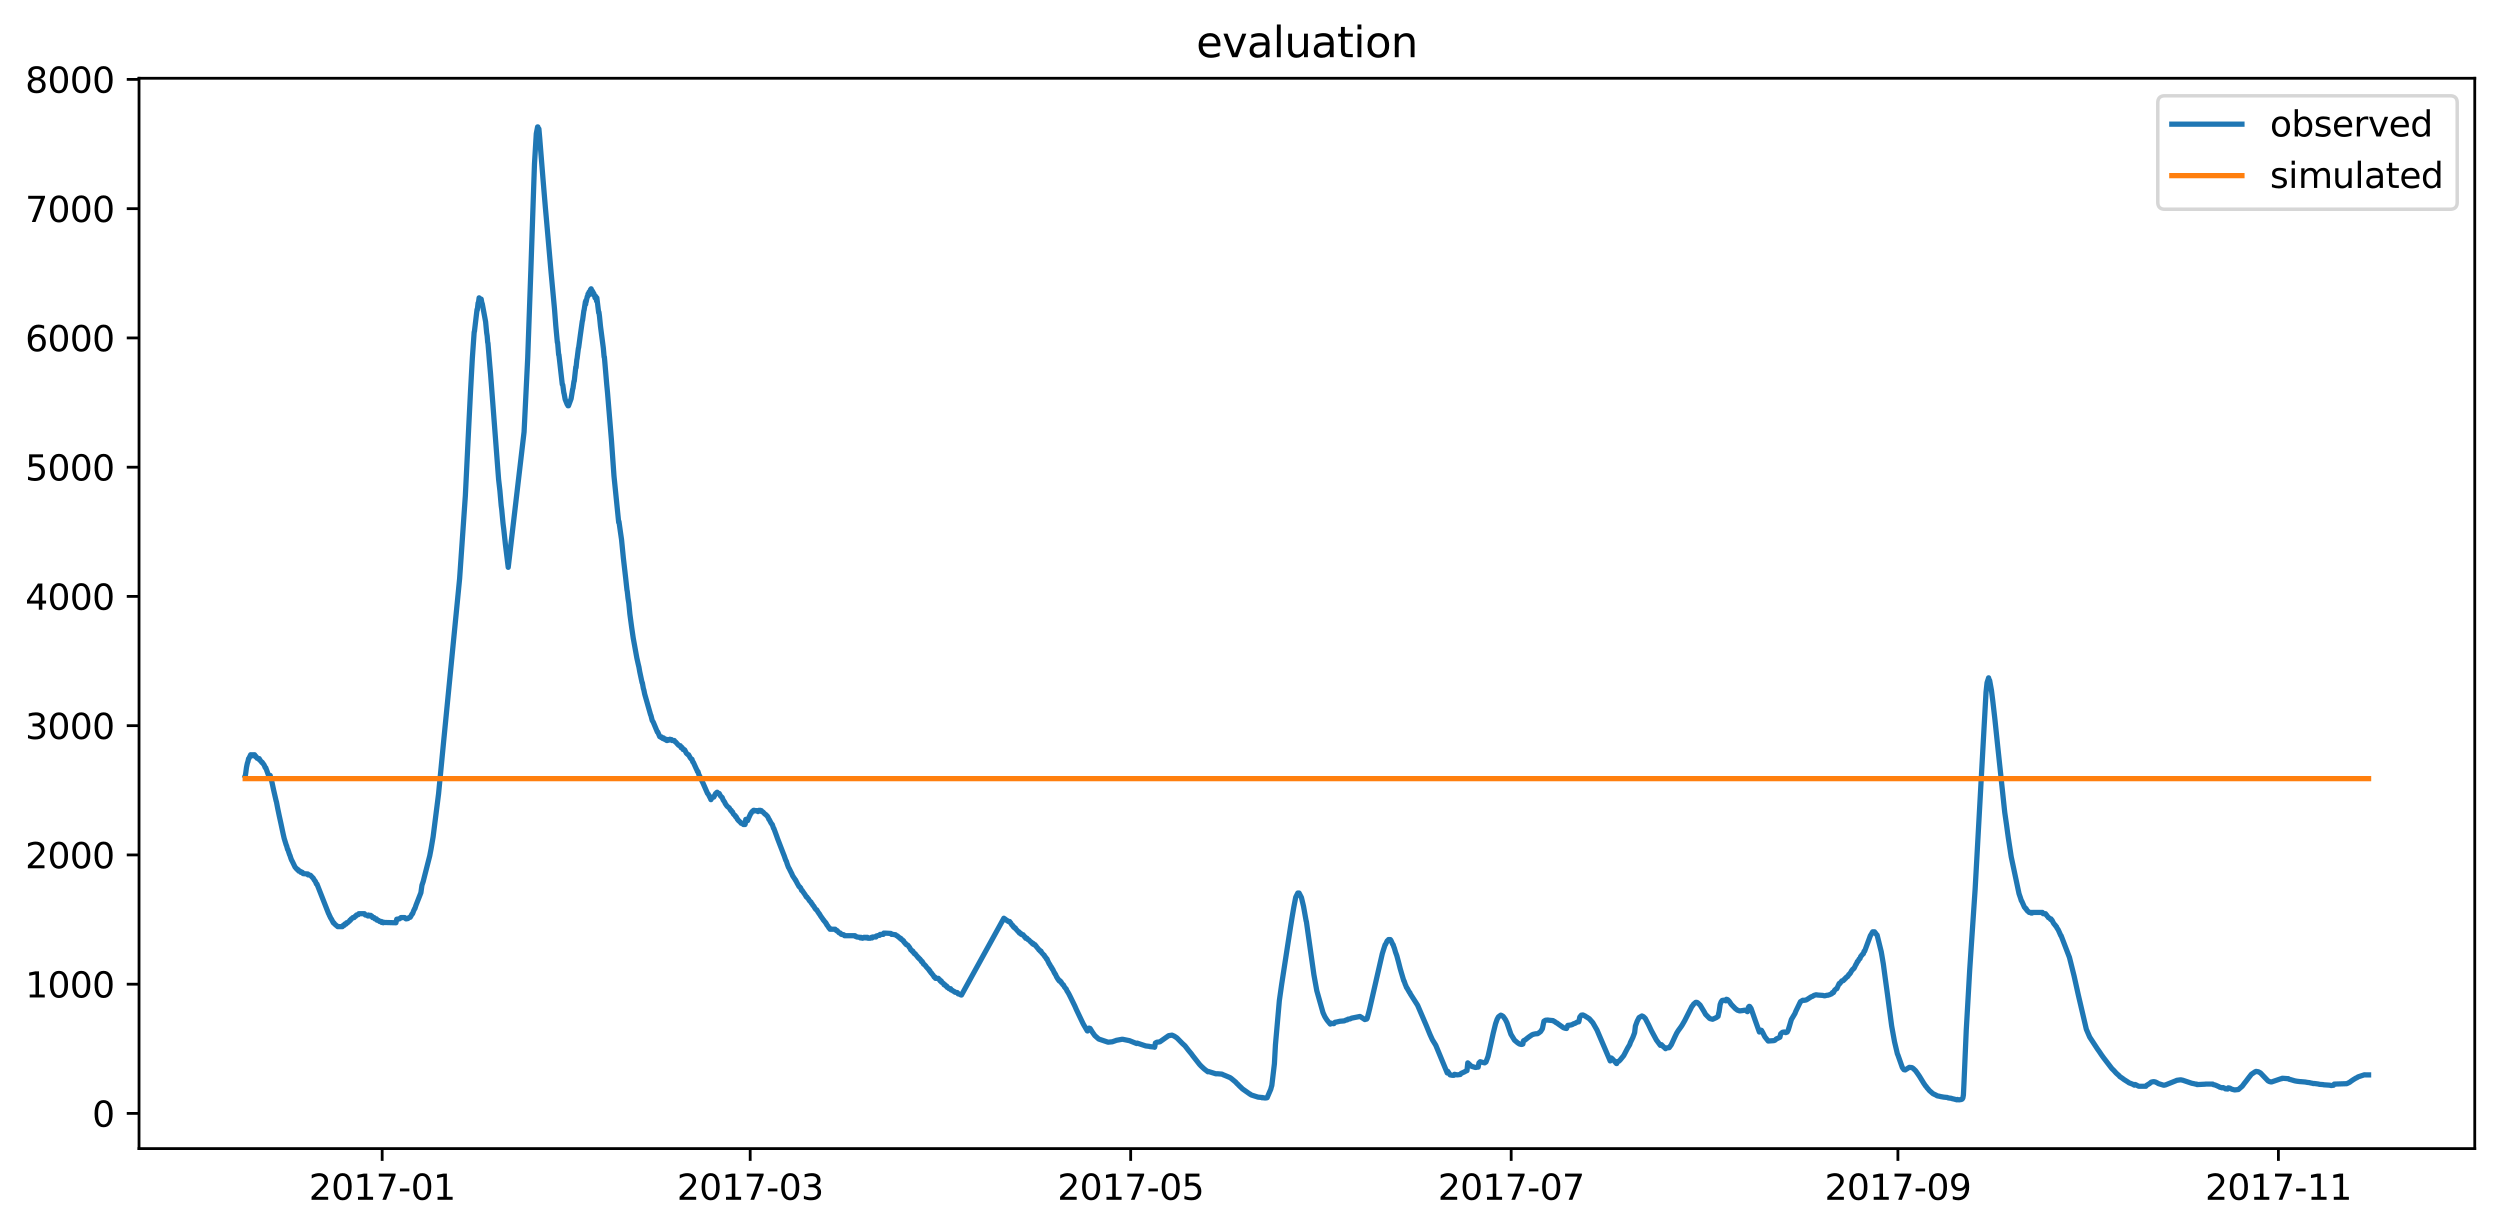 <?xml version="1.0" encoding="utf-8" standalone="no"?>
<!DOCTYPE svg PUBLIC "-//W3C//DTD SVG 1.1//EN"
  "http://www.w3.org/Graphics/SVG/1.1/DTD/svg11.dtd">
<svg xmlns:xlink="http://www.w3.org/1999/xlink" width="712.96pt" height="351.436pt" viewBox="0 0 712.96 351.436" xmlns="http://www.w3.org/2000/svg" version="1.1">
 <defs>
  <style type="text/css">*{stroke-linejoin: round; stroke-linecap: butt}</style>
 </defs>
 <g id="figure_1">
  <g id="patch_1">
   <path d="M 0 351.436 
L 712.96 351.436 
L 712.96 0 
L 0 0 
z
" style="fill: #ffffff"/>
  </g>
  <g id="axes_1">
   <g id="patch_2">
    <path d="M 39.65 327.558 
L 705.76 327.558 
L 705.76 22.318 
L 39.65 22.318 
z
" style="fill: #ffffff"/>
   </g>
   <g id="matplotlib.axis_1">
    <g id="xtick_1">
     <g id="line2d_1">
      <defs>
       <path id="m79814b80e9" d="M 0 0 
L 0 3.5 
" style="stroke: #000000; stroke-width: 0.8"/>
      </defs>
      <g>
       <use xlink:href="#m79814b80e9" x="108.989" y="327.558" style="stroke: #000000; stroke-width: 0.8"/>
      </g>
     </g>
     <g id="text_1">
      <!-- 2017-01 -->
      <g transform="translate(88.097 342.157) scale(0.1 -0.1)">
       <defs>
        <path id="DejaVuSans-32" d="M 1228 531 
L 3431 531 
L 3431 0 
L 469 0 
L 469 531 
Q 828 903 1448 1529 
Q 2069 2156 2228 2338 
Q 2531 2678 2651 2914 
Q 2772 3150 2772 3378 
Q 2772 3750 2511 3984 
Q 2250 4219 1831 4219 
Q 1534 4219 1204 4116 
Q 875 4013 500 3803 
L 500 4441 
Q 881 4594 1212 4672 
Q 1544 4750 1819 4750 
Q 2544 4750 2975 4387 
Q 3406 4025 3406 3419 
Q 3406 3131 3298 2873 
Q 3191 2616 2906 2266 
Q 2828 2175 2409 1742 
Q 1991 1309 1228 531 
z
" transform="scale(0.016)"/>
        <path id="DejaVuSans-30" d="M 2034 4250 
Q 1547 4250 1301 3770 
Q 1056 3291 1056 2328 
Q 1056 1369 1301 889 
Q 1547 409 2034 409 
Q 2525 409 2770 889 
Q 3016 1369 3016 2328 
Q 3016 3291 2770 3770 
Q 2525 4250 2034 4250 
z
M 2034 4750 
Q 2819 4750 3233 4129 
Q 3647 3509 3647 2328 
Q 3647 1150 3233 529 
Q 2819 -91 2034 -91 
Q 1250 -91 836 529 
Q 422 1150 422 2328 
Q 422 3509 836 4129 
Q 1250 4750 2034 4750 
z
" transform="scale(0.016)"/>
        <path id="DejaVuSans-31" d="M 794 531 
L 1825 531 
L 1825 4091 
L 703 3866 
L 703 4441 
L 1819 4666 
L 2450 4666 
L 2450 531 
L 3481 531 
L 3481 0 
L 794 0 
L 794 531 
z
" transform="scale(0.016)"/>
        <path id="DejaVuSans-37" d="M 525 4666 
L 3525 4666 
L 3525 4397 
L 1831 0 
L 1172 0 
L 2766 4134 
L 525 4134 
L 525 4666 
z
" transform="scale(0.016)"/>
        <path id="DejaVuSans-2d" d="M 313 2009 
L 1997 2009 
L 1997 1497 
L 313 1497 
L 313 2009 
z
" transform="scale(0.016)"/>
       </defs>
       <use xlink:href="#DejaVuSans-32"/>
       <use xlink:href="#DejaVuSans-30" x="63.623"/>
       <use xlink:href="#DejaVuSans-31" x="127.246"/>
       <use xlink:href="#DejaVuSans-37" x="190.869"/>
       <use xlink:href="#DejaVuSans-2d" x="254.492"/>
       <use xlink:href="#DejaVuSans-30" x="290.576"/>
       <use xlink:href="#DejaVuSans-31" x="354.199"/>
      </g>
     </g>
    </g>
    <g id="xtick_2">
     <g id="line2d_2">
      <g>
       <use xlink:href="#m79814b80e9" x="213.941" y="327.558" style="stroke: #000000; stroke-width: 0.8"/>
      </g>
     </g>
     <g id="text_2">
      <!-- 2017-03 -->
      <g transform="translate(193.05 342.157) scale(0.1 -0.1)">
       <defs>
        <path id="DejaVuSans-33" d="M 2597 2516 
Q 3050 2419 3304 2112 
Q 3559 1806 3559 1356 
Q 3559 666 3084 287 
Q 2609 -91 1734 -91 
Q 1441 -91 1130 -33 
Q 819 25 488 141 
L 488 750 
Q 750 597 1062 519 
Q 1375 441 1716 441 
Q 2309 441 2620 675 
Q 2931 909 2931 1356 
Q 2931 1769 2642 2001 
Q 2353 2234 1838 2234 
L 1294 2234 
L 1294 2753 
L 1863 2753 
Q 2328 2753 2575 2939 
Q 2822 3125 2822 3475 
Q 2822 3834 2567 4026 
Q 2313 4219 1838 4219 
Q 1578 4219 1281 4162 
Q 984 4106 628 3988 
L 628 4550 
Q 988 4650 1302 4700 
Q 1616 4750 1894 4750 
Q 2613 4750 3031 4423 
Q 3450 4097 3450 3541 
Q 3450 3153 3228 2886 
Q 3006 2619 2597 2516 
z
" transform="scale(0.016)"/>
       </defs>
       <use xlink:href="#DejaVuSans-32"/>
       <use xlink:href="#DejaVuSans-30" x="63.623"/>
       <use xlink:href="#DejaVuSans-31" x="127.246"/>
       <use xlink:href="#DejaVuSans-37" x="190.869"/>
       <use xlink:href="#DejaVuSans-2d" x="254.492"/>
       <use xlink:href="#DejaVuSans-30" x="290.576"/>
       <use xlink:href="#DejaVuSans-33" x="354.199"/>
      </g>
     </g>
    </g>
    <g id="xtick_3">
     <g id="line2d_3">
      <g>
       <use xlink:href="#m79814b80e9" x="322.452" y="327.558" style="stroke: #000000; stroke-width: 0.8"/>
      </g>
     </g>
     <g id="text_3">
      <!-- 2017-05 -->
      <g transform="translate(301.561 342.157) scale(0.1 -0.1)">
       <defs>
        <path id="DejaVuSans-35" d="M 691 4666 
L 3169 4666 
L 3169 4134 
L 1269 4134 
L 1269 2991 
Q 1406 3038 1543 3061 
Q 1681 3084 1819 3084 
Q 2600 3084 3056 2656 
Q 3513 2228 3513 1497 
Q 3513 744 3044 326 
Q 2575 -91 1722 -91 
Q 1428 -91 1123 -41 
Q 819 9 494 109 
L 494 744 
Q 775 591 1075 516 
Q 1375 441 1709 441 
Q 2250 441 2565 725 
Q 2881 1009 2881 1497 
Q 2881 1984 2565 2268 
Q 2250 2553 1709 2553 
Q 1456 2553 1204 2497 
Q 953 2441 691 2322 
L 691 4666 
z
" transform="scale(0.016)"/>
       </defs>
       <use xlink:href="#DejaVuSans-32"/>
       <use xlink:href="#DejaVuSans-30" x="63.623"/>
       <use xlink:href="#DejaVuSans-31" x="127.246"/>
       <use xlink:href="#DejaVuSans-37" x="190.869"/>
       <use xlink:href="#DejaVuSans-2d" x="254.492"/>
       <use xlink:href="#DejaVuSans-30" x="290.576"/>
       <use xlink:href="#DejaVuSans-35" x="354.199"/>
      </g>
     </g>
    </g>
    <g id="xtick_4">
     <g id="line2d_4">
      <g>
       <use xlink:href="#m79814b80e9" x="430.963" y="327.558" style="stroke: #000000; stroke-width: 0.8"/>
      </g>
     </g>
     <g id="text_4">
      <!-- 2017-07 -->
      <g transform="translate(410.071 342.157) scale(0.1 -0.1)">
       <use xlink:href="#DejaVuSans-32"/>
       <use xlink:href="#DejaVuSans-30" x="63.623"/>
       <use xlink:href="#DejaVuSans-31" x="127.246"/>
       <use xlink:href="#DejaVuSans-37" x="190.869"/>
       <use xlink:href="#DejaVuSans-2d" x="254.492"/>
       <use xlink:href="#DejaVuSans-30" x="290.576"/>
       <use xlink:href="#DejaVuSans-37" x="354.199"/>
      </g>
     </g>
    </g>
    <g id="xtick_5">
     <g id="line2d_5">
      <g>
       <use xlink:href="#m79814b80e9" x="541.252" y="327.558" style="stroke: #000000; stroke-width: 0.8"/>
      </g>
     </g>
     <g id="text_5">
      <!-- 2017-09 -->
      <g transform="translate(520.361 342.157) scale(0.1 -0.1)">
       <defs>
        <path id="DejaVuSans-39" d="M 703 97 
L 703 672 
Q 941 559 1184 500 
Q 1428 441 1663 441 
Q 2288 441 2617 861 
Q 2947 1281 2994 2138 
Q 2813 1869 2534 1725 
Q 2256 1581 1919 1581 
Q 1219 1581 811 2004 
Q 403 2428 403 3163 
Q 403 3881 828 4315 
Q 1253 4750 1959 4750 
Q 2769 4750 3195 4129 
Q 3622 3509 3622 2328 
Q 3622 1225 3098 567 
Q 2575 -91 1691 -91 
Q 1453 -91 1209 -44 
Q 966 3 703 97 
z
M 1959 2075 
Q 2384 2075 2632 2365 
Q 2881 2656 2881 3163 
Q 2881 3666 2632 3958 
Q 2384 4250 1959 4250 
Q 1534 4250 1286 3958 
Q 1038 3666 1038 3163 
Q 1038 2656 1286 2365 
Q 1534 2075 1959 2075 
z
" transform="scale(0.016)"/>
       </defs>
       <use xlink:href="#DejaVuSans-32"/>
       <use xlink:href="#DejaVuSans-30" x="63.623"/>
       <use xlink:href="#DejaVuSans-31" x="127.246"/>
       <use xlink:href="#DejaVuSans-37" x="190.869"/>
       <use xlink:href="#DejaVuSans-2d" x="254.492"/>
       <use xlink:href="#DejaVuSans-30" x="290.576"/>
       <use xlink:href="#DejaVuSans-39" x="354.199"/>
      </g>
     </g>
    </g>
    <g id="xtick_6">
     <g id="line2d_6">
      <g>
       <use xlink:href="#m79814b80e9" x="649.763" y="327.558" style="stroke: #000000; stroke-width: 0.8"/>
      </g>
     </g>
     <g id="text_6">
      <!-- 2017-11 -->
      <g transform="translate(628.871 342.157) scale(0.1 -0.1)">
       <use xlink:href="#DejaVuSans-32"/>
       <use xlink:href="#DejaVuSans-30" x="63.623"/>
       <use xlink:href="#DejaVuSans-31" x="127.246"/>
       <use xlink:href="#DejaVuSans-37" x="190.869"/>
       <use xlink:href="#DejaVuSans-2d" x="254.492"/>
       <use xlink:href="#DejaVuSans-31" x="290.576"/>
       <use xlink:href="#DejaVuSans-31" x="354.199"/>
      </g>
     </g>
    </g>
   </g>
   <g id="matplotlib.axis_2">
    <g id="ytick_1">
     <g id="line2d_7">
      <defs>
       <path id="m3cd51b15e0" d="M 0 0 
L -3.5 0 
" style="stroke: #000000; stroke-width: 0.8"/>
      </defs>
      <g>
       <use xlink:href="#m3cd51b15e0" x="39.65" y="317.53" style="stroke: #000000; stroke-width: 0.8"/>
      </g>
     </g>
     <g id="text_7">
      <!-- 0 -->
      <g transform="translate(26.288 321.329) scale(0.1 -0.1)">
       <use xlink:href="#DejaVuSans-30"/>
      </g>
     </g>
    </g>
    <g id="ytick_2">
     <g id="line2d_8">
      <g>
       <use xlink:href="#m3cd51b15e0" x="39.65" y="280.67" style="stroke: #000000; stroke-width: 0.8"/>
      </g>
     </g>
     <g id="text_8">
      <!-- 1000 -->
      <g transform="translate(7.2 284.469) scale(0.1 -0.1)">
       <use xlink:href="#DejaVuSans-31"/>
       <use xlink:href="#DejaVuSans-30" x="63.623"/>
       <use xlink:href="#DejaVuSans-30" x="127.246"/>
       <use xlink:href="#DejaVuSans-30" x="190.869"/>
      </g>
     </g>
    </g>
    <g id="ytick_3">
     <g id="line2d_9">
      <g>
       <use xlink:href="#m3cd51b15e0" x="39.65" y="243.81" style="stroke: #000000; stroke-width: 0.8"/>
      </g>
     </g>
     <g id="text_9">
      <!-- 2000 -->
      <g transform="translate(7.2 247.609) scale(0.1 -0.1)">
       <use xlink:href="#DejaVuSans-32"/>
       <use xlink:href="#DejaVuSans-30" x="63.623"/>
       <use xlink:href="#DejaVuSans-30" x="127.246"/>
       <use xlink:href="#DejaVuSans-30" x="190.869"/>
      </g>
     </g>
    </g>
    <g id="ytick_4">
     <g id="line2d_10">
      <g>
       <use xlink:href="#m3cd51b15e0" x="39.65" y="206.95" style="stroke: #000000; stroke-width: 0.8"/>
      </g>
     </g>
     <g id="text_10">
      <!-- 3000 -->
      <g transform="translate(7.2 210.749) scale(0.1 -0.1)">
       <use xlink:href="#DejaVuSans-33"/>
       <use xlink:href="#DejaVuSans-30" x="63.623"/>
       <use xlink:href="#DejaVuSans-30" x="127.246"/>
       <use xlink:href="#DejaVuSans-30" x="190.869"/>
      </g>
     </g>
    </g>
    <g id="ytick_5">
     <g id="line2d_11">
      <g>
       <use xlink:href="#m3cd51b15e0" x="39.65" y="170.09" style="stroke: #000000; stroke-width: 0.8"/>
      </g>
     </g>
     <g id="text_11">
      <!-- 4000 -->
      <g transform="translate(7.2 173.889) scale(0.1 -0.1)">
       <defs>
        <path id="DejaVuSans-34" d="M 2419 4116 
L 825 1625 
L 2419 1625 
L 2419 4116 
z
M 2253 4666 
L 3047 4666 
L 3047 1625 
L 3713 1625 
L 3713 1100 
L 3047 1100 
L 3047 0 
L 2419 0 
L 2419 1100 
L 313 1100 
L 313 1709 
L 2253 4666 
z
" transform="scale(0.016)"/>
       </defs>
       <use xlink:href="#DejaVuSans-34"/>
       <use xlink:href="#DejaVuSans-30" x="63.623"/>
       <use xlink:href="#DejaVuSans-30" x="127.246"/>
       <use xlink:href="#DejaVuSans-30" x="190.869"/>
      </g>
     </g>
    </g>
    <g id="ytick_6">
     <g id="line2d_12">
      <g>
       <use xlink:href="#m3cd51b15e0" x="39.65" y="133.23" style="stroke: #000000; stroke-width: 0.8"/>
      </g>
     </g>
     <g id="text_12">
      <!-- 5000 -->
      <g transform="translate(7.2 137.029) scale(0.1 -0.1)">
       <use xlink:href="#DejaVuSans-35"/>
       <use xlink:href="#DejaVuSans-30" x="63.623"/>
       <use xlink:href="#DejaVuSans-30" x="127.246"/>
       <use xlink:href="#DejaVuSans-30" x="190.869"/>
      </g>
     </g>
    </g>
    <g id="ytick_7">
     <g id="line2d_13">
      <g>
       <use xlink:href="#m3cd51b15e0" x="39.65" y="96.37" style="stroke: #000000; stroke-width: 0.8"/>
      </g>
     </g>
     <g id="text_13">
      <!-- 6000 -->
      <g transform="translate(7.2 100.169) scale(0.1 -0.1)">
       <defs>
        <path id="DejaVuSans-36" d="M 2113 2584 
Q 1688 2584 1439 2293 
Q 1191 2003 1191 1497 
Q 1191 994 1439 701 
Q 1688 409 2113 409 
Q 2538 409 2786 701 
Q 3034 994 3034 1497 
Q 3034 2003 2786 2293 
Q 2538 2584 2113 2584 
z
M 3366 4563 
L 3366 3988 
Q 3128 4100 2886 4159 
Q 2644 4219 2406 4219 
Q 1781 4219 1451 3797 
Q 1122 3375 1075 2522 
Q 1259 2794 1537 2939 
Q 1816 3084 2150 3084 
Q 2853 3084 3261 2657 
Q 3669 2231 3669 1497 
Q 3669 778 3244 343 
Q 2819 -91 2113 -91 
Q 1303 -91 875 529 
Q 447 1150 447 2328 
Q 447 3434 972 4092 
Q 1497 4750 2381 4750 
Q 2619 4750 2861 4703 
Q 3103 4656 3366 4563 
z
" transform="scale(0.016)"/>
       </defs>
       <use xlink:href="#DejaVuSans-36"/>
       <use xlink:href="#DejaVuSans-30" x="63.623"/>
       <use xlink:href="#DejaVuSans-30" x="127.246"/>
       <use xlink:href="#DejaVuSans-30" x="190.869"/>
      </g>
     </g>
    </g>
    <g id="ytick_8">
     <g id="line2d_14">
      <g>
       <use xlink:href="#m3cd51b15e0" x="39.65" y="59.51" style="stroke: #000000; stroke-width: 0.8"/>
      </g>
     </g>
     <g id="text_14">
      <!-- 7000 -->
      <g transform="translate(7.2 63.309) scale(0.1 -0.1)">
       <use xlink:href="#DejaVuSans-37"/>
       <use xlink:href="#DejaVuSans-30" x="63.623"/>
       <use xlink:href="#DejaVuSans-30" x="127.246"/>
       <use xlink:href="#DejaVuSans-30" x="190.869"/>
      </g>
     </g>
    </g>
    <g id="ytick_9">
     <g id="line2d_15">
      <g>
       <use xlink:href="#m3cd51b15e0" x="39.65" y="22.65" style="stroke: #000000; stroke-width: 0.8"/>
      </g>
     </g>
     <g id="text_15">
      <!-- 8000 -->
      <g transform="translate(7.2 26.45) scale(0.1 -0.1)">
       <defs>
        <path id="DejaVuSans-38" d="M 2034 2216 
Q 1584 2216 1326 1975 
Q 1069 1734 1069 1313 
Q 1069 891 1326 650 
Q 1584 409 2034 409 
Q 2484 409 2743 651 
Q 3003 894 3003 1313 
Q 3003 1734 2745 1975 
Q 2488 2216 2034 2216 
z
M 1403 2484 
Q 997 2584 770 2862 
Q 544 3141 544 3541 
Q 544 4100 942 4425 
Q 1341 4750 2034 4750 
Q 2731 4750 3128 4425 
Q 3525 4100 3525 3541 
Q 3525 3141 3298 2862 
Q 3072 2584 2669 2484 
Q 3125 2378 3379 2068 
Q 3634 1759 3634 1313 
Q 3634 634 3220 271 
Q 2806 -91 2034 -91 
Q 1263 -91 848 271 
Q 434 634 434 1313 
Q 434 1759 690 2068 
Q 947 2378 1403 2484 
z
M 1172 3481 
Q 1172 3119 1398 2916 
Q 1625 2713 2034 2713 
Q 2441 2713 2670 2916 
Q 2900 3119 2900 3481 
Q 2900 3844 2670 4047 
Q 2441 4250 2034 4250 
Q 1625 4250 1398 4047 
Q 1172 3844 1172 3481 
z
" transform="scale(0.016)"/>
       </defs>
       <use xlink:href="#DejaVuSans-38"/>
       <use xlink:href="#DejaVuSans-30" x="63.623"/>
       <use xlink:href="#DejaVuSans-30" x="127.246"/>
       <use xlink:href="#DejaVuSans-30" x="190.869"/>
      </g>
     </g>
    </g>
   </g>
   <g id="line2d_16">
    <path d="M 69.928 221.23 
L 70.002 221.045 
L 70.298 218.834 
L 70.447 218.097 
L 70.595 217.451 
L 70.669 217.359 
L 70.891 216.346 
L 70.965 216.346 
L 71.484 215.24 
L 71.632 215.608 
L 71.707 215.332 
L 71.781 215.516 
L 71.855 215.24 
L 71.929 215.332 
L 72.225 215.24 
L 72.3 215.516 
L 72.374 215.332 
L 72.448 215.516 
L 72.522 215.424 
L 72.596 215.24 
L 72.818 215.608 
L 72.892 215.608 
L 72.967 215.885 
L 73.041 215.793 
L 73.337 216.254 
L 73.411 216.161 
L 73.634 216.346 
L 73.93 216.346 
L 74.004 216.714 
L 74.078 216.622 
L 74.375 217.083 
L 74.523 217.175 
L 74.671 217.451 
L 74.745 217.359 
L 75.338 218.189 
L 75.635 218.926 
L 75.783 218.926 
L 76.45 220.769 
L 76.598 221.137 
L 76.673 221.23 
L 76.747 221.598 
L 76.895 221.137 
L 77.043 221.137 
L 77.488 222.796 
L 77.636 223.441 
L 78.007 225.192 
L 78.748 228.417 
L 78.822 228.602 
L 79.193 230.537 
L 79.637 232.656 
L 80.082 234.683 
L 80.453 236.434 
L 80.749 237.817 
L 81.046 239.107 
L 81.639 241.042 
L 81.713 241.134 
L 82.009 242.24 
L 82.083 242.24 
L 82.602 243.806 
L 82.676 243.898 
L 82.973 244.82 
L 83.195 245.373 
L 83.269 245.465 
L 83.492 245.926 
L 84.159 247.308 
L 84.307 247.4 
L 84.455 247.677 
L 84.677 247.769 
L 84.826 248.045 
L 85.048 248.045 
L 85.196 248.414 
L 85.493 248.414 
L 85.641 248.598 
L 85.715 248.598 
L 85.789 248.782 
L 85.863 248.598 
L 86.012 248.782 
L 86.234 248.782 
L 86.456 249.151 
L 87.79 249.243 
L 87.865 249.52 
L 87.939 249.427 
L 88.087 249.52 
L 88.532 249.612 
L 89.125 250.257 
L 89.273 250.349 
L 89.643 250.994 
L 89.94 251.363 
L 90.236 252.1 
L 90.385 252.1 
L 93.572 260.209 
L 93.72 260.578 
L 93.794 260.67 
L 94.016 261.223 
L 94.091 261.315 
L 94.239 261.683 
L 94.535 262.144 
L 95.054 263.158 
L 95.202 263.158 
L 95.425 263.526 
L 95.573 263.619 
L 95.869 263.895 
L 96.018 263.987 
L 96.314 264.264 
L 97.648 264.264 
L 97.871 263.895 
L 98.167 263.895 
L 98.315 263.526 
L 98.686 263.526 
L 98.834 263.158 
L 99.131 263.158 
L 99.353 262.881 
L 99.575 262.789 
L 99.65 262.697 
L 99.798 262.421 
L 99.946 262.421 
L 100.168 262.052 
L 100.391 261.96 
L 100.613 261.683 
L 100.984 261.683 
L 101.132 261.407 
L 101.28 261.315 
L 101.428 261.315 
L 101.651 260.946 
L 102.17 260.854 
L 102.318 260.578 
L 103.948 260.578 
L 104.171 260.946 
L 104.764 261.038 
L 104.912 261.223 
L 104.986 261.223 
L 105.06 260.946 
L 105.134 261.038 
L 105.209 261.038 
L 105.283 261.223 
L 105.357 261.038 
L 105.431 261.131 
L 105.579 261.038 
L 105.727 261.038 
L 105.876 261.315 
L 106.098 261.315 
L 106.246 261.683 
L 106.691 261.683 
L 106.913 262.052 
L 107.358 262.052 
L 107.506 262.421 
L 108.025 262.513 
L 108.247 262.789 
L 108.766 262.789 
L 108.84 263.066 
L 108.914 262.974 
L 108.989 263.066 
L 109.063 262.974 
L 109.285 263.158 
L 109.359 262.974 
L 109.433 263.066 
L 112.917 263.158 
L 113.139 262.144 
L 113.88 262.052 
L 114.103 261.868 
L 114.177 261.868 
L 114.325 261.683 
L 115.437 261.683 
L 115.659 261.96 
L 115.808 262.052 
L 116.326 261.96 
L 116.623 261.683 
L 116.993 261.591 
L 117.142 261.315 
L 117.216 261.223 
L 117.438 260.762 
L 117.586 260.578 
L 117.661 260.578 
L 118.031 259.564 
L 118.105 259.472 
L 118.254 259.103 
L 118.328 259.103 
L 118.624 258.182 
L 120.032 254.588 
L 120.329 252.468 
L 120.699 251.363 
L 120.996 250.165 
L 122.552 244.083 
L 122.923 242.148 
L 123.516 238.646 
L 125.072 226.39 
L 126.481 211.83 
L 131.076 165.018 
L 132.707 141.428 
L 133.744 120.326 
L 134.189 111.479 
L 134.708 102.08 
L 135.227 94.708 
L 135.301 94.524 
L 136.042 88.257 
L 136.116 88.442 
L 136.339 86.414 
L 136.413 86.599 
L 136.635 84.94 
L 136.709 85.309 
L 136.783 85.124 
L 136.857 85.124 
L 137.006 85.493 
L 137.08 85.493 
L 137.154 85.861 
L 137.228 85.309 
L 137.45 86.599 
L 137.525 86.599 
L 138.488 91.759 
L 138.785 94.892 
L 138.933 95.814 
L 139.081 97.657 
L 139.155 97.841 
L 139.674 104.107 
L 139.896 106.595 
L 142.194 136.728 
L 142.565 139.953 
L 142.935 144.192 
L 143.083 145.298 
L 143.454 149.261 
L 143.676 151.011 
L 144.121 155.158 
L 144.936 161.793 
L 149.458 123.182 
L 150.495 102.08 
L 151.385 77.199 
L 152.422 46.79 
L 152.941 38.128 
L 153.312 36.193 
L 153.386 36.193 
L 153.46 36.469 
L 153.534 37.298 
L 153.608 37.022 
L 153.683 36.746 
L 153.905 39.234 
L 154.794 50.292 
L 155.165 54.807 
L 155.536 59.23 
L 155.906 63.377 
L 157.166 77.752 
L 158.13 88.073 
L 158.5 92.865 
L 158.945 97.657 
L 159.019 97.657 
L 159.316 101.158 
L 159.39 101.158 
L 160.353 109.636 
L 160.427 109.636 
L 160.501 109.82 
L 160.798 112.032 
L 160.872 112.216 
L 161.169 113.875 
L 161.762 115.349 
L 161.836 114.981 
L 161.984 115.718 
L 162.058 115.534 
L 162.132 115.718 
L 162.873 113.691 
L 163.318 110.926 
L 163.392 110.834 
L 163.689 108.715 
L 163.763 108.715 
L 164.207 104.66 
L 164.282 104.844 
L 164.504 102.541 
L 164.578 102.264 
L 164.949 99.315 
L 165.023 99.131 
L 165.467 95.814 
L 166.06 91.575 
L 166.135 91.39 
L 166.505 88.626 
L 166.579 88.442 
L 166.95 86.046 
L 167.024 86.783 
L 167.098 85.677 
L 167.172 86.046 
L 167.469 84.571 
L 167.617 84.571 
L 167.691 83.834 
L 167.765 84.018 
L 167.988 83.281 
L 168.062 84.018 
L 168.284 82.913 
L 168.432 82.544 
L 168.506 82.728 
L 168.58 82.36 
L 168.803 82.913 
L 168.877 82.913 
L 169.099 83.281 
L 169.173 84.018 
L 169.248 83.834 
L 169.322 83.65 
L 169.618 84.571 
L 169.692 84.94 
L 169.766 84.387 
L 169.841 84.94 
L 169.915 84.571 
L 170.137 85.861 
L 170.211 84.94 
L 170.73 89.179 
L 170.804 88.995 
L 170.952 90.1 
L 171.249 93.049 
L 172.064 99.315 
L 172.286 101.803 
L 172.361 101.803 
L 173.028 109.636 
L 173.25 111.94 
L 174.362 125.394 
L 175.103 135.807 
L 176.437 148.984 
L 176.511 148.708 
L 176.956 151.841 
L 177.252 153.868 
L 177.771 159.121 
L 178.438 164.926 
L 178.809 168.336 
L 178.883 168.612 
L 179.105 170.639 
L 179.328 172.022 
L 179.624 175.063 
L 180.143 178.933 
L 180.588 181.974 
L 181.625 187.687 
L 181.996 189.346 
L 182.218 190.267 
L 182.441 191.557 
L 182.737 192.94 
L 183.108 194.69 
L 183.182 194.69 
L 183.478 196.349 
L 183.627 196.81 
L 183.849 197.916 
L 185.554 203.905 
L 185.628 203.998 
L 185.999 205.472 
L 186.295 205.933 
L 187.481 208.789 
L 187.555 208.697 
L 188.148 210.079 
L 188.222 209.987 
L 188.593 210.356 
L 188.667 210.172 
L 188.815 210.448 
L 188.963 210.448 
L 189.037 210.632 
L 189.112 210.54 
L 189.186 210.632 
L 189.26 210.448 
L 189.334 210.54 
L 189.482 210.817 
L 189.556 210.725 
L 189.704 210.817 
L 189.779 210.817 
L 189.853 211.001 
L 189.927 210.817 
L 190.001 211.093 
L 190.075 210.909 
L 190.149 211.185 
L 190.223 211.001 
L 190.297 211.185 
L 190.372 210.909 
L 190.446 211.093 
L 190.52 211.001 
L 190.668 211.093 
L 190.742 210.909 
L 190.816 211.001 
L 190.89 210.909 
L 190.965 211.001 
L 191.039 210.817 
L 191.113 210.909 
L 191.483 210.909 
L 191.632 211.185 
L 192.299 211.185 
L 192.447 211.462 
L 192.595 211.554 
L 192.743 211.646 
L 192.966 211.922 
L 193.559 212.568 
L 193.855 212.66 
L 193.929 212.752 
L 194.003 212.66 
L 194.226 213.213 
L 194.3 213.12 
L 194.374 213.213 
L 194.448 213.12 
L 194.819 213.765 
L 194.893 213.581 
L 195.041 213.765 
L 195.263 213.858 
L 195.782 214.871 
L 195.931 214.963 
L 196.227 215.24 
L 196.375 215.24 
L 196.82 216.069 
L 197.265 216.622 
L 197.339 216.53 
L 197.561 217.267 
L 197.709 217.359 
L 198.673 219.479 
L 198.747 219.571 
L 198.895 220.032 
L 199.044 220.032 
L 199.414 221.23 
L 199.488 221.23 
L 200.304 222.98 
L 200.452 223.257 
L 201.786 226.298 
L 201.934 226.39 
L 202.453 227.404 
L 202.601 227.68 
L 202.749 228.049 
L 203.12 227.312 
L 203.268 227.404 
L 203.565 227.312 
L 204.084 226.298 
L 204.306 226.206 
L 204.38 226.021 
L 204.454 226.206 
L 204.528 225.929 
L 204.677 226.298 
L 204.751 226.206 
L 204.825 226.298 
L 204.899 226.206 
L 205.047 226.298 
L 205.121 226.298 
L 205.492 227.035 
L 205.64 227.127 
L 205.862 227.404 
L 205.937 227.404 
L 206.233 228.141 
L 206.678 228.786 
L 206.826 229.155 
L 207.271 229.8 
L 207.419 229.984 
L 207.567 230.076 
L 207.864 230.352 
L 207.938 230.352 
L 208.308 230.998 
L 208.457 231.182 
L 208.531 231.09 
L 208.679 231.458 
L 208.901 231.55 
L 209.124 232.103 
L 209.568 232.564 
L 209.643 232.564 
L 209.791 232.933 
L 209.939 232.933 
L 210.31 233.67 
L 210.384 233.67 
L 210.606 234.038 
L 210.754 234.131 
L 211.125 234.499 
L 211.199 234.499 
L 211.347 234.776 
L 211.866 234.868 
L 212.014 235.144 
L 212.089 235.052 
L 212.237 235.144 
L 212.459 235.144 
L 212.533 234.96 
L 212.681 233.67 
L 212.83 233.762 
L 213.052 234.038 
L 213.2 234.038 
L 213.497 233.301 
L 214.09 232.011 
L 214.164 232.011 
L 214.46 231.458 
L 214.609 231.366 
L 214.905 231.09 
L 214.979 231.09 
L 215.053 231.274 
L 215.127 231.09 
L 215.202 231.274 
L 215.276 231.182 
L 215.943 231.182 
L 216.165 231.458 
L 216.462 231.09 
L 216.61 231.182 
L 216.684 231.09 
L 216.758 231.182 
L 216.832 231.09 
L 217.055 231.366 
L 217.129 231.182 
L 217.277 231.458 
L 217.573 231.55 
L 218.166 232.195 
L 218.389 232.288 
L 218.611 232.564 
L 218.759 232.656 
L 219.056 233.117 
L 219.278 233.67 
L 219.352 233.67 
L 219.871 234.683 
L 220.019 234.868 
L 220.168 235.144 
L 220.242 235.144 
L 220.612 236.25 
L 220.686 236.25 
L 221.502 238.462 
L 221.724 239.107 
L 223.429 243.53 
L 223.651 244.083 
L 224.096 245.373 
L 224.244 245.557 
L 224.466 246.294 
L 224.837 247.308 
L 225.059 247.677 
L 225.652 248.875 
L 225.801 249.151 
L 226.023 249.704 
L 226.319 250.165 
L 226.69 250.718 
L 226.838 250.994 
L 226.912 250.994 
L 227.061 251.363 
L 227.135 251.455 
L 227.357 251.916 
L 227.579 252.284 
L 227.876 252.837 
L 228.098 252.929 
L 228.247 253.206 
L 228.321 253.206 
L 228.617 253.943 
L 228.765 253.943 
L 229.062 254.404 
L 229.581 255.141 
L 229.951 255.786 
L 230.099 255.786 
L 230.396 256.247 
L 230.544 256.339 
L 230.841 256.892 
L 230.989 256.984 
L 231.211 257.26 
L 231.285 257.26 
L 231.434 257.629 
L 231.582 257.721 
L 231.878 258.274 
L 232.027 258.366 
L 232.101 258.458 
L 232.249 258.735 
L 232.471 259.103 
L 232.694 259.38 
L 232.842 259.472 
L 232.916 259.472 
L 233.287 260.117 
L 233.435 260.301 
L 233.583 260.578 
L 233.657 260.578 
L 234.028 261.223 
L 234.621 262.052 
L 234.843 262.421 
L 234.917 262.421 
L 235.14 262.789 
L 235.288 262.881 
L 235.436 263.158 
L 235.51 263.158 
L 235.658 263.526 
L 235.733 263.526 
L 235.881 263.895 
L 236.029 263.987 
L 236.4 264.632 
L 236.548 264.632 
L 236.696 265.001 
L 238.179 265.001 
L 238.401 265.277 
L 238.623 265.462 
L 238.697 265.369 
L 239.29 266.014 
L 239.661 266.107 
L 239.809 266.383 
L 239.957 266.475 
L 240.624 266.567 
L 240.847 266.844 
L 243.812 266.844 
L 243.886 267.028 
L 243.96 266.936 
L 244.108 267.028 
L 244.33 267.212 
L 245.22 267.305 
L 245.368 267.489 
L 245.516 267.305 
L 245.59 267.489 
L 245.665 267.397 
L 245.887 267.489 
L 245.961 267.581 
L 246.109 267.397 
L 246.183 267.489 
L 246.258 267.397 
L 246.332 267.489 
L 246.406 267.305 
L 246.48 267.397 
L 246.628 267.305 
L 246.776 267.397 
L 246.85 267.305 
L 246.999 267.489 
L 247.073 267.305 
L 247.221 267.489 
L 247.369 267.305 
L 247.592 267.581 
L 247.666 267.489 
L 247.814 267.581 
L 247.962 267.489 
L 248.11 267.581 
L 248.407 267.489 
L 248.555 267.305 
L 248.703 267.489 
L 248.852 267.212 
L 249.815 267.212 
L 249.889 266.936 
L 249.963 267.028 
L 250.186 266.844 
L 250.705 266.752 
L 250.779 266.659 
L 250.853 266.752 
L 251.001 266.475 
L 251.075 266.567 
L 251.223 266.475 
L 251.891 266.475 
L 252.039 266.107 
L 252.113 266.291 
L 252.187 266.199 
L 252.335 266.107 
L 254.04 266.199 
L 254.262 266.475 
L 254.411 266.383 
L 254.559 266.475 
L 255.374 266.567 
L 255.671 266.844 
L 255.967 266.936 
L 256.189 267.212 
L 256.412 267.305 
L 256.634 267.581 
L 256.857 267.581 
L 257.079 267.95 
L 257.375 268.042 
L 257.524 268.318 
L 257.672 268.318 
L 257.82 268.687 
L 257.894 268.687 
L 258.117 269.055 
L 258.265 269.055 
L 258.487 269.424 
L 258.858 269.516 
L 259.08 269.793 
L 259.154 269.885 
L 259.302 270.161 
L 259.377 270.161 
L 259.747 270.898 
L 259.895 270.898 
L 260.118 271.267 
L 260.34 271.267 
L 260.488 271.636 
L 260.563 271.636 
L 260.785 272.004 
L 261.007 272.004 
L 261.23 272.373 
L 261.378 272.465 
L 261.526 272.741 
L 261.6 272.741 
L 261.823 273.11 
L 261.971 273.11 
L 262.193 273.479 
L 262.341 273.479 
L 262.564 273.847 
L 262.638 273.847 
L 262.786 274.216 
L 263.008 274.216 
L 263.157 274.584 
L 263.231 274.584 
L 263.379 274.953 
L 263.601 275.045 
L 263.824 275.322 
L 263.972 275.414 
L 264.12 275.69 
L 264.787 276.427 
L 264.861 276.427 
L 265.01 276.796 
L 265.158 276.796 
L 265.38 277.257 
L 265.603 277.533 
L 265.677 277.533 
L 265.899 277.902 
L 266.047 277.994 
L 266.418 278.639 
L 266.64 278.639 
L 266.789 279.008 
L 267.604 279.008 
L 267.826 279.376 
L 267.974 279.376 
L 268.123 279.745 
L 268.419 279.745 
L 268.493 280.113 
L 268.567 280.021 
L 269.012 280.482 
L 269.086 280.482 
L 269.234 280.851 
L 269.531 280.851 
L 269.753 281.219 
L 269.976 281.219 
L 270.124 281.588 
L 270.42 281.68 
L 270.643 281.956 
L 271.087 281.956 
L 271.236 282.325 
L 271.606 282.417 
L 271.903 282.694 
L 272.199 282.786 
L 272.347 282.97 
L 273.015 283.062 
L 273.089 283.154 
L 273.237 283.431 
L 273.682 283.541 
L 274.052 283.763 
L 274.2 283.763 
L 286.282 261.868 
L 286.504 262.052 
L 286.727 262.144 
L 286.949 262.421 
L 287.245 262.513 
L 287.542 262.789 
L 287.913 262.789 
L 288.135 263.158 
L 288.209 263.158 
L 288.58 263.803 
L 288.728 263.895 
L 288.802 263.895 
L 288.95 264.264 
L 289.098 264.264 
L 289.321 264.632 
L 289.543 264.632 
L 289.691 264.909 
L 290.433 265.738 
L 290.581 265.738 
L 290.729 266.107 
L 291.026 266.107 
L 291.248 266.475 
L 291.767 266.567 
L 291.915 266.844 
L 291.989 266.844 
L 292.211 267.212 
L 292.36 267.212 
L 292.508 267.581 
L 292.879 267.581 
L 293.027 267.857 
L 293.175 267.95 
L 293.397 268.042 
L 293.99 268.687 
L 294.139 268.687 
L 294.361 269.055 
L 294.509 269.055 
L 294.583 269.24 
L 294.657 269.055 
L 294.732 269.332 
L 294.806 269.24 
L 294.954 269.424 
L 295.176 269.424 
L 295.399 269.793 
L 295.473 269.793 
L 295.695 270.161 
L 295.843 270.253 
L 295.992 270.53 
L 296.14 270.622 
L 296.288 270.898 
L 296.436 270.898 
L 296.659 271.267 
L 296.881 271.267 
L 297.029 271.636 
L 297.696 272.373 
L 297.77 272.373 
L 297.919 272.741 
L 297.993 272.741 
L 298.215 273.11 
L 298.289 273.11 
L 298.437 273.479 
L 298.586 273.479 
L 298.808 274.031 
L 299.253 274.953 
L 299.327 274.953 
L 299.698 275.69 
L 299.772 275.69 
L 299.92 276.059 
L 299.994 276.059 
L 300.142 276.427 
L 300.216 276.427 
L 300.735 277.533 
L 300.809 277.533 
L 300.958 277.902 
L 301.032 277.902 
L 301.328 278.639 
L 301.402 278.639 
L 301.55 279.008 
L 301.625 279.008 
L 301.773 279.376 
L 301.921 279.376 
L 302.069 279.745 
L 302.366 279.745 
L 302.514 280.113 
L 302.662 280.113 
L 302.811 280.482 
L 302.959 280.574 
L 303.107 280.851 
L 303.255 280.851 
L 303.626 281.588 
L 303.774 281.68 
L 303.922 281.956 
L 304.071 282.049 
L 304.293 282.601 
L 304.441 282.786 
L 304.589 283.062 
L 304.663 283.154 
L 304.886 283.569 
L 305.331 284.454 
L 306.516 286.886 
L 306.961 287.909 
L 308.814 291.798 
L 309.037 292.213 
L 310.074 293.991 
L 310.148 294.019 
L 310.593 293.199 
L 310.89 293.309 
L 311.557 294.387 
L 312.224 295.337 
L 313.335 296.313 
L 316.004 297.216 
L 317.19 297.106 
L 318.153 296.774 
L 318.376 296.682 
L 318.598 296.645 
L 320.08 296.369 
L 321.933 296.746 
L 322.082 296.774 
L 324.157 297.603 
L 324.305 297.474 
L 326.751 298.285 
L 327.715 298.396 
L 327.937 298.47 
L 329.049 298.58 
L 329.271 298.663 
L 329.345 298.405 
L 329.493 297.456 
L 329.938 297.216 
L 330.753 297.124 
L 333.274 295.355 
L 334.237 295.208 
L 334.83 295.466 
L 335.127 295.65 
L 335.645 296 
L 337.202 297.585 
L 337.943 298.258 
L 338.907 299.502 
L 339.425 300.128 
L 339.722 300.479 
L 340.167 301.096 
L 341.056 302.229 
L 342.094 303.556 
L 342.538 304.026 
L 343.428 304.856 
L 344.466 305.657 
L 344.54 305.547 
L 344.91 305.657 
L 346.763 306.238 
L 347.134 306.21 
L 348.468 306.321 
L 348.913 306.542 
L 349.209 306.653 
L 350.766 307.307 
L 351.136 307.556 
L 352.396 308.597 
L 352.767 309.021 
L 352.915 309.131 
L 353.434 309.675 
L 353.953 310.154 
L 354.323 310.523 
L 356.473 312.034 
L 356.547 312.034 
L 356.695 312.182 
L 356.918 312.292 
L 358.771 312.882 
L 359.882 312.992 
L 359.956 313.075 
L 360.031 312.992 
L 360.327 313.075 
L 360.772 313.131 
L 361.142 313.103 
L 361.365 313.048 
L 362.402 310.633 
L 362.625 309.786 
L 362.699 309.601 
L 363.44 303.363 
L 363.737 297.954 
L 364.848 285.366 
L 365.515 280.666 
L 368.035 264.356 
L 368.332 262.513 
L 368.48 261.591 
L 368.999 258.55 
L 369.518 255.878 
L 370.111 254.68 
L 370.481 254.68 
L 371.148 255.97 
L 371.741 258.458 
L 372.483 262.605 
L 372.557 262.789 
L 374.706 277.994 
L 375.522 282.509 
L 377.3 288.794 
L 377.819 289.937 
L 378.116 290.416 
L 378.486 290.978 
L 379.376 292.056 
L 379.45 291.899 
L 379.524 291.761 
L 379.598 291.816 
L 380.191 291.918 
L 380.339 291.918 
L 380.413 291.918 
L 380.71 291.54 
L 381.303 291.439 
L 382.118 291.245 
L 383.304 291.144 
L 383.526 291.061 
L 383.971 290.849 
L 384.193 290.867 
L 384.416 290.655 
L 385.009 290.582 
L 385.454 290.36 
L 387.825 289.881 
L 388.048 289.992 
L 388.789 290.471 
L 389.234 290.766 
L 389.382 290.683 
L 389.53 290.683 
L 389.752 290.618 
L 389.901 290.397 
L 390.271 289.015 
L 390.568 287.826 
L 394.2 272.004 
L 394.57 270.806 
L 395.015 269.424 
L 395.089 269.424 
L 395.608 268.318 
L 395.756 268.318 
L 395.978 267.95 
L 396.497 267.95 
L 396.571 268.226 
L 396.646 268.134 
L 397.238 269.424 
L 397.313 269.424 
L 397.535 270.161 
L 397.609 270.253 
L 397.98 271.543 
L 398.35 272.557 
L 398.573 273.386 
L 398.795 274.216 
L 399.314 276.243 
L 399.61 277.257 
L 400.351 279.745 
L 400.426 279.745 
L 400.796 280.851 
L 400.87 280.943 
L 401.093 281.588 
L 401.167 281.588 
L 401.315 281.956 
L 401.389 281.956 
L 401.612 282.417 
L 401.982 283.062 
L 402.056 283.062 
L 402.204 283.431 
L 404.28 286.693 
L 406.8 292.563 
L 407.467 294.194 
L 407.838 295.088 
L 408.505 296.544 
L 409.32 297.861 
L 409.468 298.119 
L 412.729 305.989 
L 412.804 305.464 
L 412.878 305.519 
L 413.545 306.542 
L 414.138 306.653 
L 414.657 306.653 
L 414.805 306.376 
L 415.546 306.542 
L 416.435 306.431 
L 416.658 306.127 
L 417.695 305.657 
L 417.992 305.464 
L 418.362 305.326 
L 418.585 303.114 
L 418.659 303.169 
L 419.623 304.082 
L 420.808 304.441 
L 421.401 304.303 
L 421.55 304.33 
L 421.772 303.142 
L 422.143 302.782 
L 422.513 302.893 
L 423.403 303.114 
L 423.773 302.865 
L 424.366 301.299 
L 425.033 298.313 
L 425.849 294.618 
L 426.516 291.945 
L 426.96 290.683 
L 427.331 289.992 
L 427.998 289.503 
L 428.22 289.586 
L 428.665 289.854 
L 428.887 290.149 
L 429.332 290.794 
L 429.777 291.706 
L 430.889 294.959 
L 431.926 296.663 
L 432.223 296.903 
L 432.816 297.401 
L 433.335 297.732 
L 433.779 297.843 
L 434.002 297.861 
L 434.298 297.751 
L 434.446 296.875 
L 434.595 296.719 
L 434.891 296.617 
L 435.706 295.963 
L 436.151 295.631 
L 436.892 295.125 
L 437.263 294.968 
L 437.93 294.821 
L 438.152 294.821 
L 438.523 294.784 
L 438.671 294.655 
L 438.819 294.599 
L 439.042 294.415 
L 439.338 294.203 
L 439.857 293.383 
L 440.302 291.236 
L 440.747 290.95 
L 441.414 290.895 
L 441.71 290.95 
L 442.896 291.061 
L 443.118 291.236 
L 443.341 291.3 
L 443.711 291.623 
L 443.86 291.651 
L 444.008 291.78 
L 444.082 291.78 
L 444.304 291.973 
L 445.861 293.07 
L 446.009 293.125 
L 446.305 293.226 
L 446.75 293.309 
L 447.121 292.425 
L 447.936 292.323 
L 448.233 292.24 
L 448.455 292.157 
L 448.677 292.001 
L 448.826 291.945 
L 449.196 291.835 
L 449.789 291.485 
L 450.234 291.411 
L 450.308 291.162 
L 450.53 290.047 
L 450.975 289.503 
L 451.42 289.448 
L 452.087 289.771 
L 452.383 289.992 
L 452.68 290.149 
L 453.05 290.416 
L 453.199 290.471 
L 454.236 291.651 
L 455.422 293.724 
L 459.202 302.561 
L 459.35 301.824 
L 459.499 301.713 
L 459.647 301.824 
L 459.869 302.017 
L 460.166 302.368 
L 460.314 302.478 
L 460.536 302.782 
L 460.981 303.308 
L 461.055 303.308 
L 461.203 302.755 
L 461.426 302.727 
L 461.648 302.672 
L 462.019 302.312 
L 463.056 301.041 
L 464.168 298.903 
L 464.761 297.917 
L 464.984 297.272 
L 465.651 295.889 
L 466.169 294.516 
L 466.392 292.609 
L 466.911 291.208 
L 467.429 290.204 
L 468.245 289.734 
L 468.689 289.937 
L 469.208 290.443 
L 470.172 292.296 
L 470.913 293.871 
L 472.395 296.617 
L 473.507 298.119 
L 473.804 297.917 
L 474.323 298.451 
L 474.841 298.903 
L 474.99 299.069 
L 475.064 298.986 
L 475.212 298.857 
L 476.027 298.774 
L 476.62 297.954 
L 477.658 295.687 
L 478.177 294.618 
L 478.621 293.899 
L 478.844 293.595 
L 479.437 292.775 
L 479.733 292.323 
L 480.474 291.033 
L 482.179 287.66 
L 482.476 287.052 
L 482.772 286.721 
L 482.994 286.361 
L 483.587 285.864 
L 483.81 285.836 
L 484.106 285.946 
L 484.847 286.638 
L 486.033 288.6 
L 486.404 289.282 
L 487.59 290.471 
L 488.405 290.683 
L 489.517 290.176 
L 489.888 289.881 
L 489.962 289.854 
L 490.184 288.794 
L 490.258 288.573 
L 490.555 286.472 
L 490.851 285.698 
L 491.148 285.311 
L 491.592 285.228 
L 492.185 285.421 
L 492.334 284.979 
L 492.704 285.089 
L 493.149 285.559 
L 493.742 286.444 
L 495.002 287.743 
L 495.224 287.854 
L 495.447 288.075 
L 495.817 288.186 
L 496.114 288.296 
L 497.003 288.186 
L 497.596 288.075 
L 497.892 288.186 
L 498.189 288.407 
L 498.337 288.517 
L 498.411 288.379 
L 498.56 287.439 
L 498.708 287.135 
L 498.856 286.997 
L 499.004 287.052 
L 499.375 287.605 
L 500.561 291.005 
L 501.673 294.129 
L 501.747 294.314 
L 501.895 293.733 
L 502.34 293.834 
L 502.71 294.48 
L 503.303 295.668 
L 504.267 296.885 
L 505.823 296.774 
L 506.046 296.719 
L 506.268 296.599 
L 506.564 296.286 
L 507.009 296.101 
L 507.157 296.028 
L 507.602 295.797 
L 507.824 294.839 
L 508.343 294.387 
L 508.862 294.304 
L 509.233 294.489 
L 509.677 294.332 
L 509.974 293.733 
L 510.27 292.784 
L 510.863 290.766 
L 511.901 289.015 
L 512.123 288.435 
L 513.458 285.67 
L 514.125 285.255 
L 514.495 285.283 
L 515.088 285.172 
L 515.385 285.007 
L 516.496 284.288 
L 516.645 284.232 
L 516.941 284.122 
L 517.312 283.873 
L 517.979 283.68 
L 518.275 283.763 
L 519.832 283.873 
L 520.128 283.956 
L 520.425 283.984 
L 520.721 283.901 
L 521.092 283.818 
L 521.24 283.845 
L 521.462 283.763 
L 521.833 283.652 
L 522.278 283.431 
L 522.352 283.431 
L 522.574 283.062 
L 522.871 283.062 
L 523.241 282.325 
L 523.39 282.233 
L 523.686 281.956 
L 523.834 281.956 
L 524.501 280.482 
L 524.724 280.482 
L 524.946 280.113 
L 525.094 280.021 
L 525.242 279.745 
L 525.687 279.653 
L 525.835 279.376 
L 525.984 279.376 
L 526.206 279.008 
L 526.354 279.008 
L 526.577 278.639 
L 526.873 278.547 
L 527.021 278.27 
L 527.095 278.27 
L 527.244 277.902 
L 527.466 277.81 
L 527.614 277.533 
L 527.688 277.533 
L 528.059 276.796 
L 528.133 276.796 
L 528.355 276.427 
L 528.578 276.335 
L 528.726 276.059 
L 528.8 276.059 
L 529.319 274.953 
L 529.393 274.953 
L 529.69 274.216 
L 529.838 274.216 
L 530.208 273.479 
L 530.431 273.386 
L 530.653 272.741 
L 530.727 272.741 
L 530.95 272.373 
L 531.024 272.373 
L 531.246 272.004 
L 531.394 272.004 
L 531.617 271.267 
L 531.765 271.267 
L 533.025 267.857 
L 533.396 266.844 
L 533.692 266.383 
L 533.84 266.107 
L 534.063 265.738 
L 534.137 265.83 
L 534.285 265.738 
L 534.582 265.738 
L 534.804 266.107 
L 534.878 266.107 
L 535.1 266.475 
L 535.249 266.567 
L 535.323 266.659 
L 536.509 271.451 
L 537.102 274.953 
L 537.62 278.823 
L 538.287 283.68 
L 539.473 292.609 
L 540.289 297.097 
L 541.104 300.552 
L 541.252 300.866 
L 542.512 304.441 
L 542.957 305.049 
L 543.328 305.132 
L 544.513 304.386 
L 544.736 304.413 
L 545.255 304.469 
L 545.625 304.717 
L 546.292 305.353 
L 546.885 306.183 
L 547.404 306.938 
L 548.59 308.883 
L 549.183 309.758 
L 549.257 309.786 
L 549.628 310.32 
L 549.776 310.449 
L 550.221 311.002 
L 551.258 311.896 
L 552.148 312.32 
L 552.444 312.513 
L 553.037 312.624 
L 553.334 312.698 
L 553.482 312.734 
L 553.853 312.799 
L 554.149 312.854 
L 554.297 312.882 
L 555.409 312.992 
L 555.557 313.103 
L 556.447 313.214 
L 556.743 313.324 
L 557.262 313.435 
L 558.077 313.656 
L 558.226 313.545 
L 558.374 313.628 
L 558.744 313.656 
L 559.411 313.545 
L 559.634 313.379 
L 559.782 313.103 
L 559.93 312.283 
L 560.079 309.214 
L 560.746 293.724 
L 561.413 282.141 
L 561.709 276.888 
L 562.154 270.161 
L 563.266 253.759 
L 566.379 197.455 
L 566.675 194.69 
L 567.12 193.308 
L 567.194 193.677 
L 567.416 194.045 
L 567.935 196.902 
L 568.306 199.851 
L 568.899 205.011 
L 569.64 212.107 
L 571.715 231.643 
L 572.234 235.236 
L 572.531 237.448 
L 572.753 239.015 
L 573.568 244.359 
L 575.792 254.864 
L 576.237 256.154 
L 576.459 256.892 
L 576.533 256.892 
L 577.348 258.735 
L 577.497 258.827 
L 577.645 259.103 
L 577.793 259.103 
L 577.941 259.472 
L 578.015 259.472 
L 578.238 259.84 
L 578.46 259.933 
L 578.682 260.209 
L 579.201 260.209 
L 579.275 260.393 
L 579.424 260.209 
L 579.498 260.393 
L 579.646 260.209 
L 582.463 260.209 
L 582.685 260.578 
L 583.352 260.578 
L 583.574 260.946 
L 583.648 260.946 
L 583.871 261.315 
L 584.019 261.407 
L 584.167 261.683 
L 584.39 261.776 
L 584.686 262.052 
L 584.76 262.052 
L 584.834 262.236 
L 584.909 262.052 
L 585.131 262.421 
L 585.205 262.421 
L 585.427 262.881 
L 585.576 263.158 
L 585.798 263.526 
L 585.946 263.619 
L 586.094 263.895 
L 586.169 263.895 
L 586.391 264.264 
L 586.465 264.264 
L 586.613 264.632 
L 586.984 265.185 
L 587.725 266.844 
L 587.799 266.844 
L 590.171 273.018 
L 591.505 278.363 
L 592.691 283.707 
L 594.989 293.53 
L 595.952 295.77 
L 598.176 299.179 
L 598.695 299.907 
L 599.139 300.571 
L 599.362 300.902 
L 599.955 301.723 
L 602.252 304.717 
L 602.845 305.298 
L 603.364 305.878 
L 603.512 306.044 
L 604.328 306.763 
L 604.55 307.049 
L 604.698 307.132 
L 605.291 307.528 
L 605.736 307.869 
L 606.848 308.569 
L 607.144 308.79 
L 608.108 309.159 
L 608.256 309.233 
L 608.627 309.445 
L 608.701 309.472 
L 608.849 309.27 
L 608.997 309.306 
L 609.22 309.417 
L 609.813 309.73 
L 610.035 309.786 
L 611.962 309.786 
L 612.11 309.564 
L 613 309.021 
L 613.519 308.597 
L 614.186 308.459 
L 614.704 308.569 
L 615.223 308.827 
L 615.52 309.021 
L 617.076 309.5 
L 617.595 309.389 
L 620.56 308.201 
L 620.782 308.09 
L 621.598 307.98 
L 621.968 307.952 
L 622.339 308.035 
L 622.487 308.062 
L 625.081 308.938 
L 625.674 309.048 
L 626.267 309.196 
L 626.415 309.159 
L 626.564 309.306 
L 628.787 309.196 
L 629.084 309.159 
L 631.011 309.159 
L 631.159 309.306 
L 631.678 309.417 
L 631.9 309.5 
L 632.79 309.896 
L 633.012 310.044 
L 633.457 310.154 
L 633.679 310.237 
L 633.975 310.154 
L 634.494 310.375 
L 634.643 310.523 
L 635.31 310.578 
L 635.458 310.237 
L 635.903 310.32 
L 636.496 310.633 
L 636.94 310.744 
L 637.163 310.799 
L 637.311 310.827 
L 638.349 310.716 
L 639.46 309.758 
L 640.127 308.855 
L 640.498 308.403 
L 641.239 307.417 
L 642.054 306.376 
L 643.166 305.63 
L 643.24 305.657 
L 643.389 305.547 
L 644.056 305.657 
L 644.649 305.989 
L 646.798 308.238 
L 647.02 308.348 
L 647.243 308.459 
L 647.762 308.569 
L 650.578 307.611 
L 650.652 307.648 
L 650.875 307.5 
L 652.357 307.611 
L 652.505 307.611 
L 652.579 307.611 
L 652.728 307.758 
L 653.172 307.869 
L 654.432 308.238 
L 655.025 308.348 
L 655.248 308.376 
L 655.915 308.459 
L 656.063 308.459 
L 657.397 308.569 
L 657.99 308.68 
L 658.657 308.754 
L 658.88 308.827 
L 659.473 308.938 
L 659.695 309.021 
L 659.991 308.993 
L 660.436 309.048 
L 661.251 309.159 
L 661.4 309.233 
L 662.511 309.306 
L 662.66 309.362 
L 664.364 309.472 
L 664.883 309.592 
L 665.106 309.528 
L 665.476 309.5 
L 665.699 309.159 
L 665.921 309.159 
L 669.256 309.048 
L 670.072 308.652 
L 670.516 308.32 
L 670.739 308.164 
L 671.183 307.869 
L 671.925 307.417 
L 672.073 307.39 
L 672.443 307.132 
L 672.74 307.021 
L 674.296 306.514 
L 674.667 306.542 
L 675.482 306.542 
L 675.482 306.542 
" clip-path="url(#p1f3ccaaec7)" style="fill: none; stroke: #1f77b4; stroke-width: 1.5; stroke-linecap: square"/>
   </g>
   <g id="line2d_17">
    <path d="M 69.928 222.059 
L 675.482 222.059 
L 675.482 222.059 
" clip-path="url(#p1f3ccaaec7)" style="fill: none; stroke: #ff7f0e; stroke-width: 1.5; stroke-linecap: square"/>
   </g>
   <g id="patch_3">
    <path d="M 39.65 327.558 
L 39.65 22.318 
" style="fill: none; stroke: #000000; stroke-width: 0.8; stroke-linejoin: miter; stroke-linecap: square"/>
   </g>
   <g id="patch_4">
    <path d="M 705.76 327.558 
L 705.76 22.318 
" style="fill: none; stroke: #000000; stroke-width: 0.8; stroke-linejoin: miter; stroke-linecap: square"/>
   </g>
   <g id="patch_5">
    <path d="M 39.65 327.558 
L 705.76 327.558 
" style="fill: none; stroke: #000000; stroke-width: 0.8; stroke-linejoin: miter; stroke-linecap: square"/>
   </g>
   <g id="patch_6">
    <path d="M 39.65 22.318 
L 705.76 22.318 
" style="fill: none; stroke: #000000; stroke-width: 0.8; stroke-linejoin: miter; stroke-linecap: square"/>
   </g>
   <g id="text_16">
    <!-- evaluation -->
    <g transform="translate(341.146 16.318) scale(0.12 -0.12)">
     <defs>
      <path id="DejaVuSans-65" d="M 3597 1894 
L 3597 1613 
L 953 1613 
Q 991 1019 1311 708 
Q 1631 397 2203 397 
Q 2534 397 2845 478 
Q 3156 559 3463 722 
L 3463 178 
Q 3153 47 2828 -22 
Q 2503 -91 2169 -91 
Q 1331 -91 842 396 
Q 353 884 353 1716 
Q 353 2575 817 3079 
Q 1281 3584 2069 3584 
Q 2775 3584 3186 3129 
Q 3597 2675 3597 1894 
z
M 3022 2063 
Q 3016 2534 2758 2815 
Q 2500 3097 2075 3097 
Q 1594 3097 1305 2825 
Q 1016 2553 972 2059 
L 3022 2063 
z
" transform="scale(0.016)"/>
      <path id="DejaVuSans-76" d="M 191 3500 
L 800 3500 
L 1894 563 
L 2988 3500 
L 3597 3500 
L 2284 0 
L 1503 0 
L 191 3500 
z
" transform="scale(0.016)"/>
      <path id="DejaVuSans-61" d="M 2194 1759 
Q 1497 1759 1228 1600 
Q 959 1441 959 1056 
Q 959 750 1161 570 
Q 1363 391 1709 391 
Q 2188 391 2477 730 
Q 2766 1069 2766 1631 
L 2766 1759 
L 2194 1759 
z
M 3341 1997 
L 3341 0 
L 2766 0 
L 2766 531 
Q 2569 213 2275 61 
Q 1981 -91 1556 -91 
Q 1019 -91 701 211 
Q 384 513 384 1019 
Q 384 1609 779 1909 
Q 1175 2209 1959 2209 
L 2766 2209 
L 2766 2266 
Q 2766 2663 2505 2880 
Q 2244 3097 1772 3097 
Q 1472 3097 1187 3025 
Q 903 2953 641 2809 
L 641 3341 
Q 956 3463 1253 3523 
Q 1550 3584 1831 3584 
Q 2591 3584 2966 3190 
Q 3341 2797 3341 1997 
z
" transform="scale(0.016)"/>
      <path id="DejaVuSans-6c" d="M 603 4863 
L 1178 4863 
L 1178 0 
L 603 0 
L 603 4863 
z
" transform="scale(0.016)"/>
      <path id="DejaVuSans-75" d="M 544 1381 
L 544 3500 
L 1119 3500 
L 1119 1403 
Q 1119 906 1312 657 
Q 1506 409 1894 409 
Q 2359 409 2629 706 
Q 2900 1003 2900 1516 
L 2900 3500 
L 3475 3500 
L 3475 0 
L 2900 0 
L 2900 538 
Q 2691 219 2414 64 
Q 2138 -91 1772 -91 
Q 1169 -91 856 284 
Q 544 659 544 1381 
z
M 1991 3584 
L 1991 3584 
z
" transform="scale(0.016)"/>
      <path id="DejaVuSans-74" d="M 1172 4494 
L 1172 3500 
L 2356 3500 
L 2356 3053 
L 1172 3053 
L 1172 1153 
Q 1172 725 1289 603 
Q 1406 481 1766 481 
L 2356 481 
L 2356 0 
L 1766 0 
Q 1100 0 847 248 
Q 594 497 594 1153 
L 594 3053 
L 172 3053 
L 172 3500 
L 594 3500 
L 594 4494 
L 1172 4494 
z
" transform="scale(0.016)"/>
      <path id="DejaVuSans-69" d="M 603 3500 
L 1178 3500 
L 1178 0 
L 603 0 
L 603 3500 
z
M 603 4863 
L 1178 4863 
L 1178 4134 
L 603 4134 
L 603 4863 
z
" transform="scale(0.016)"/>
      <path id="DejaVuSans-6f" d="M 1959 3097 
Q 1497 3097 1228 2736 
Q 959 2375 959 1747 
Q 959 1119 1226 758 
Q 1494 397 1959 397 
Q 2419 397 2687 759 
Q 2956 1122 2956 1747 
Q 2956 2369 2687 2733 
Q 2419 3097 1959 3097 
z
M 1959 3584 
Q 2709 3584 3137 3096 
Q 3566 2609 3566 1747 
Q 3566 888 3137 398 
Q 2709 -91 1959 -91 
Q 1206 -91 779 398 
Q 353 888 353 1747 
Q 353 2609 779 3096 
Q 1206 3584 1959 3584 
z
" transform="scale(0.016)"/>
      <path id="DejaVuSans-6e" d="M 3513 2113 
L 3513 0 
L 2938 0 
L 2938 2094 
Q 2938 2591 2744 2837 
Q 2550 3084 2163 3084 
Q 1697 3084 1428 2787 
Q 1159 2491 1159 1978 
L 1159 0 
L 581 0 
L 581 3500 
L 1159 3500 
L 1159 2956 
Q 1366 3272 1645 3428 
Q 1925 3584 2291 3584 
Q 2894 3584 3203 3211 
Q 3513 2838 3513 2113 
z
" transform="scale(0.016)"/>
     </defs>
     <use xlink:href="#DejaVuSans-65"/>
     <use xlink:href="#DejaVuSans-76" x="61.523"/>
     <use xlink:href="#DejaVuSans-61" x="120.703"/>
     <use xlink:href="#DejaVuSans-6c" x="181.982"/>
     <use xlink:href="#DejaVuSans-75" x="209.766"/>
     <use xlink:href="#DejaVuSans-61" x="273.145"/>
     <use xlink:href="#DejaVuSans-74" x="334.424"/>
     <use xlink:href="#DejaVuSans-69" x="373.633"/>
     <use xlink:href="#DejaVuSans-6f" x="401.416"/>
     <use xlink:href="#DejaVuSans-6e" x="462.598"/>
    </g>
   </g>
   <g id="legend_1">
    <g id="patch_7">
     <path d="M 617.366 59.674 
L 698.76 59.674 
Q 700.76 59.674 700.76 57.674 
L 700.76 29.318 
Q 700.76 27.318 698.76 27.318 
L 617.366 27.318 
Q 615.366 27.318 615.366 29.318 
L 615.366 57.674 
Q 615.366 59.674 617.366 59.674 
z
" style="fill: #ffffff; opacity: 0.8; stroke: #cccccc; stroke-linejoin: miter"/>
    </g>
    <g id="line2d_18">
     <path d="M 619.366 35.417 
L 629.366 35.417 
L 639.366 35.417 
" style="fill: none; stroke: #1f77b4; stroke-width: 1.5; stroke-linecap: square"/>
    </g>
    <g id="text_17">
     <!-- observed -->
     <g transform="translate(647.366 38.917) scale(0.1 -0.1)">
      <defs>
       <path id="DejaVuSans-62" d="M 3116 1747 
Q 3116 2381 2855 2742 
Q 2594 3103 2138 3103 
Q 1681 3103 1420 2742 
Q 1159 2381 1159 1747 
Q 1159 1113 1420 752 
Q 1681 391 2138 391 
Q 2594 391 2855 752 
Q 3116 1113 3116 1747 
z
M 1159 2969 
Q 1341 3281 1617 3432 
Q 1894 3584 2278 3584 
Q 2916 3584 3314 3078 
Q 3713 2572 3713 1747 
Q 3713 922 3314 415 
Q 2916 -91 2278 -91 
Q 1894 -91 1617 61 
Q 1341 213 1159 525 
L 1159 0 
L 581 0 
L 581 4863 
L 1159 4863 
L 1159 2969 
z
" transform="scale(0.016)"/>
       <path id="DejaVuSans-73" d="M 2834 3397 
L 2834 2853 
Q 2591 2978 2328 3040 
Q 2066 3103 1784 3103 
Q 1356 3103 1142 2972 
Q 928 2841 928 2578 
Q 928 2378 1081 2264 
Q 1234 2150 1697 2047 
L 1894 2003 
Q 2506 1872 2764 1633 
Q 3022 1394 3022 966 
Q 3022 478 2636 193 
Q 2250 -91 1575 -91 
Q 1294 -91 989 -36 
Q 684 19 347 128 
L 347 722 
Q 666 556 975 473 
Q 1284 391 1588 391 
Q 1994 391 2212 530 
Q 2431 669 2431 922 
Q 2431 1156 2273 1281 
Q 2116 1406 1581 1522 
L 1381 1569 
Q 847 1681 609 1914 
Q 372 2147 372 2553 
Q 372 3047 722 3315 
Q 1072 3584 1716 3584 
Q 2034 3584 2315 3537 
Q 2597 3491 2834 3397 
z
" transform="scale(0.016)"/>
       <path id="DejaVuSans-72" d="M 2631 2963 
Q 2534 3019 2420 3045 
Q 2306 3072 2169 3072 
Q 1681 3072 1420 2755 
Q 1159 2438 1159 1844 
L 1159 0 
L 581 0 
L 581 3500 
L 1159 3500 
L 1159 2956 
Q 1341 3275 1631 3429 
Q 1922 3584 2338 3584 
Q 2397 3584 2469 3576 
Q 2541 3569 2628 3553 
L 2631 2963 
z
" transform="scale(0.016)"/>
       <path id="DejaVuSans-64" d="M 2906 2969 
L 2906 4863 
L 3481 4863 
L 3481 0 
L 2906 0 
L 2906 525 
Q 2725 213 2448 61 
Q 2172 -91 1784 -91 
Q 1150 -91 751 415 
Q 353 922 353 1747 
Q 353 2572 751 3078 
Q 1150 3584 1784 3584 
Q 2172 3584 2448 3432 
Q 2725 3281 2906 2969 
z
M 947 1747 
Q 947 1113 1208 752 
Q 1469 391 1925 391 
Q 2381 391 2643 752 
Q 2906 1113 2906 1747 
Q 2906 2381 2643 2742 
Q 2381 3103 1925 3103 
Q 1469 3103 1208 2742 
Q 947 2381 947 1747 
z
" transform="scale(0.016)"/>
      </defs>
      <use xlink:href="#DejaVuSans-6f"/>
      <use xlink:href="#DejaVuSans-62" x="61.182"/>
      <use xlink:href="#DejaVuSans-73" x="124.658"/>
      <use xlink:href="#DejaVuSans-65" x="176.758"/>
      <use xlink:href="#DejaVuSans-72" x="238.281"/>
      <use xlink:href="#DejaVuSans-76" x="279.395"/>
      <use xlink:href="#DejaVuSans-65" x="338.574"/>
      <use xlink:href="#DejaVuSans-64" x="400.098"/>
     </g>
    </g>
    <g id="line2d_19">
     <path d="M 619.366 50.095 
L 629.366 50.095 
L 639.366 50.095 
" style="fill: none; stroke: #ff7f0e; stroke-width: 1.5; stroke-linecap: square"/>
    </g>
    <g id="text_18">
     <!-- simulated -->
     <g transform="translate(647.366 53.595) scale(0.1 -0.1)">
      <defs>
       <path id="DejaVuSans-6d" d="M 3328 2828 
Q 3544 3216 3844 3400 
Q 4144 3584 4550 3584 
Q 5097 3584 5394 3201 
Q 5691 2819 5691 2113 
L 5691 0 
L 5113 0 
L 5113 2094 
Q 5113 2597 4934 2840 
Q 4756 3084 4391 3084 
Q 3944 3084 3684 2787 
Q 3425 2491 3425 1978 
L 3425 0 
L 2847 0 
L 2847 2094 
Q 2847 2600 2669 2842 
Q 2491 3084 2119 3084 
Q 1678 3084 1418 2786 
Q 1159 2488 1159 1978 
L 1159 0 
L 581 0 
L 581 3500 
L 1159 3500 
L 1159 2956 
Q 1356 3278 1631 3431 
Q 1906 3584 2284 3584 
Q 2666 3584 2933 3390 
Q 3200 3197 3328 2828 
z
" transform="scale(0.016)"/>
      </defs>
      <use xlink:href="#DejaVuSans-73"/>
      <use xlink:href="#DejaVuSans-69" x="52.1"/>
      <use xlink:href="#DejaVuSans-6d" x="79.883"/>
      <use xlink:href="#DejaVuSans-75" x="177.295"/>
      <use xlink:href="#DejaVuSans-6c" x="240.674"/>
      <use xlink:href="#DejaVuSans-61" x="268.457"/>
      <use xlink:href="#DejaVuSans-74" x="329.736"/>
      <use xlink:href="#DejaVuSans-65" x="368.945"/>
      <use xlink:href="#DejaVuSans-64" x="430.469"/>
     </g>
    </g>
   </g>
  </g>
 </g>
 <defs>
  <clipPath id="p1f3ccaaec7">
   <rect x="39.65" y="22.318" width="666.11" height="305.24"/>
  </clipPath>
 </defs>
</svg>
